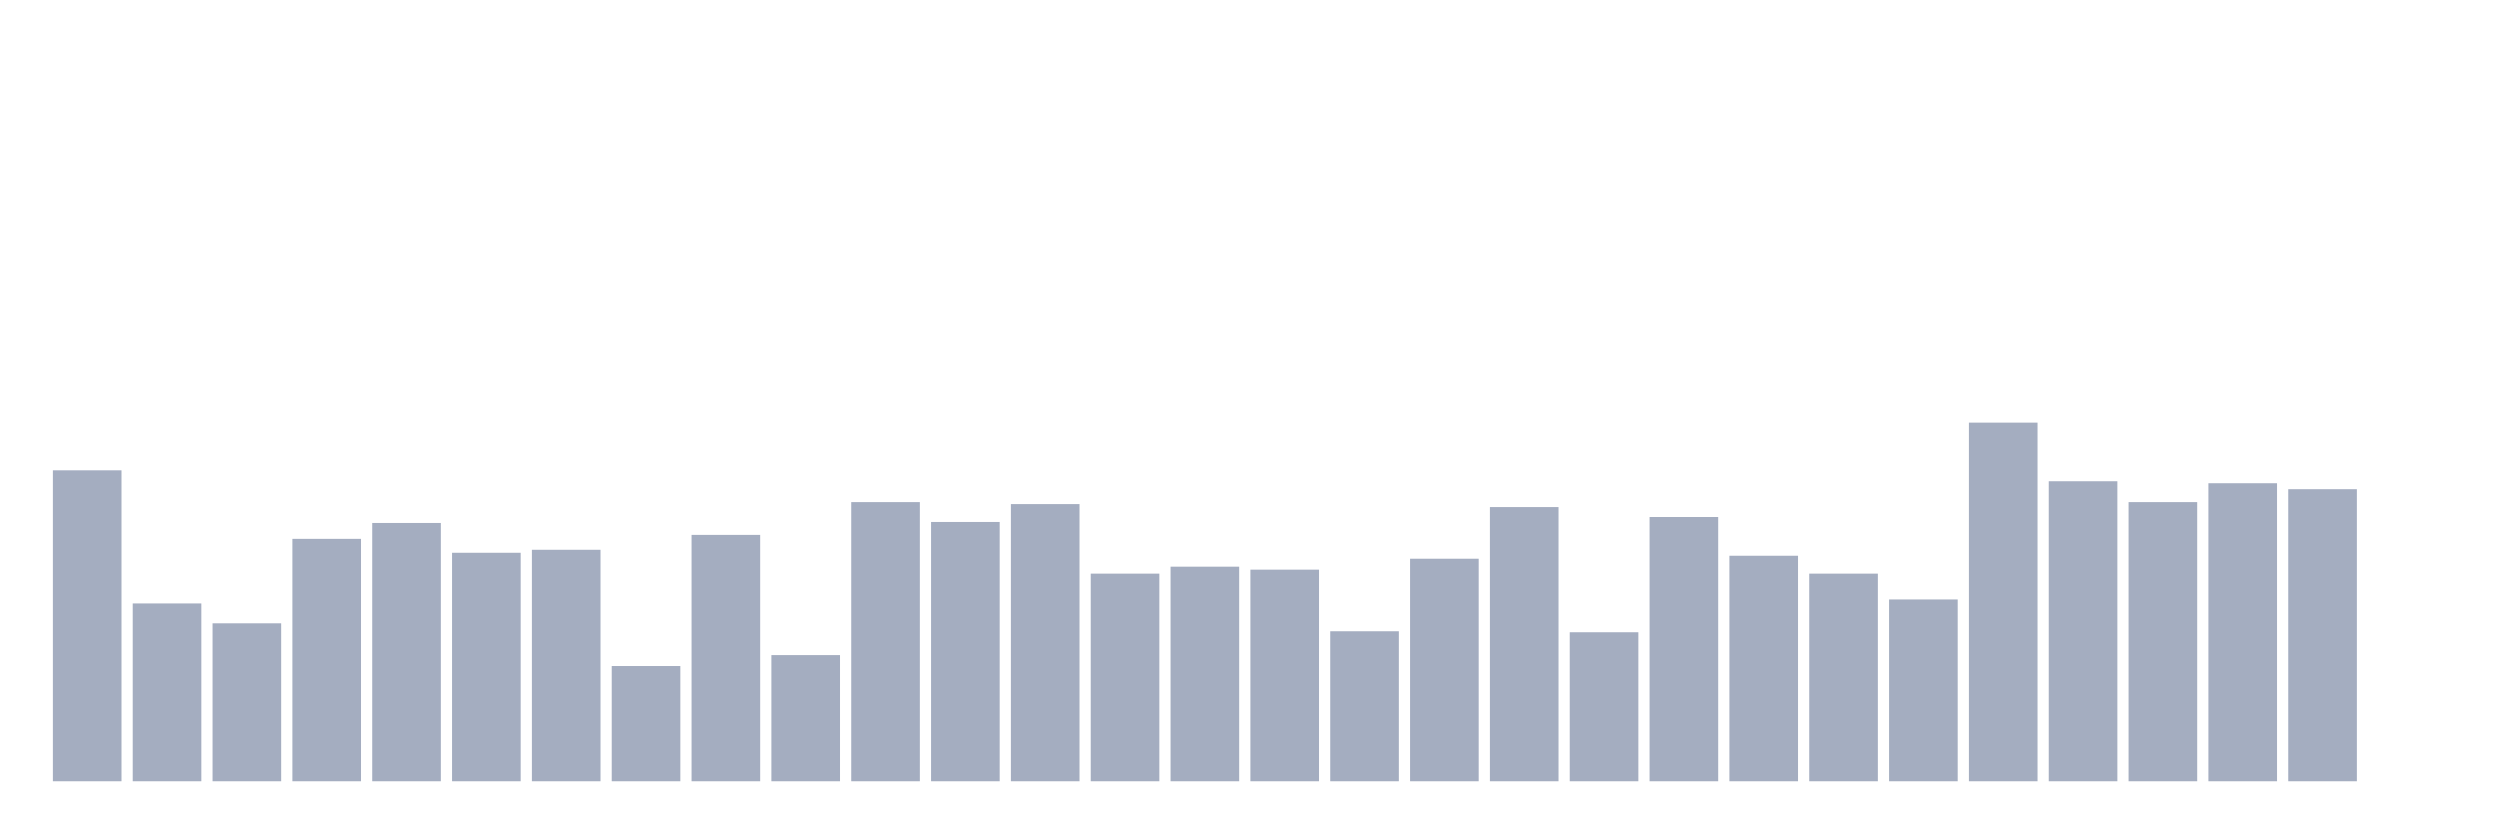 <svg xmlns="http://www.w3.org/2000/svg" viewBox="0 0 480 160"><g transform="translate(10,10)"><rect class="bar" x="0.153" width="13.175" y="80.3" height="59.7" fill="rgb(164,173,192)"></rect><rect class="bar" x="15.482" width="13.175" y="105.858" height="34.142" fill="rgb(164,173,192)"></rect><rect class="bar" x="30.81" width="13.175" y="109.673" height="30.327" fill="rgb(164,173,192)"></rect><rect class="bar" x="46.138" width="13.175" y="93.46" height="46.54" fill="rgb(164,173,192)"></rect><rect class="bar" x="61.466" width="13.175" y="90.409" height="49.591" fill="rgb(164,173,192)"></rect><rect class="bar" x="76.794" width="13.175" y="96.131" height="43.869" fill="rgb(164,173,192)"></rect><rect class="bar" x="92.123" width="13.175" y="95.559" height="44.441" fill="rgb(164,173,192)"></rect><rect class="bar" x="107.451" width="13.175" y="117.875" height="22.125" fill="rgb(164,173,192)"></rect><rect class="bar" x="122.779" width="13.175" y="92.698" height="47.302" fill="rgb(164,173,192)"></rect><rect class="bar" x="138.107" width="13.175" y="115.777" height="24.223" fill="rgb(164,173,192)"></rect><rect class="bar" x="153.436" width="13.175" y="86.403" height="53.597" fill="rgb(164,173,192)"></rect><rect class="bar" x="168.764" width="13.175" y="90.218" height="49.782" fill="rgb(164,173,192)"></rect><rect class="bar" x="184.092" width="13.175" y="86.785" height="53.215" fill="rgb(164,173,192)"></rect><rect class="bar" x="199.42" width="13.175" y="100.136" height="39.864" fill="rgb(164,173,192)"></rect><rect class="bar" x="214.748" width="13.175" y="98.801" height="41.199" fill="rgb(164,173,192)"></rect><rect class="bar" x="230.077" width="13.175" y="99.373" height="40.627" fill="rgb(164,173,192)"></rect><rect class="bar" x="245.405" width="13.175" y="111.199" height="28.801" fill="rgb(164,173,192)"></rect><rect class="bar" x="260.733" width="13.175" y="97.275" height="42.725" fill="rgb(164,173,192)"></rect><rect class="bar" x="276.061" width="13.175" y="87.357" height="52.643" fill="rgb(164,173,192)"></rect><rect class="bar" x="291.39" width="13.175" y="111.39" height="28.61" fill="rgb(164,173,192)"></rect><rect class="bar" x="306.718" width="13.175" y="89.264" height="50.736" fill="rgb(164,173,192)"></rect><rect class="bar" x="322.046" width="13.175" y="96.703" height="43.297" fill="rgb(164,173,192)"></rect><rect class="bar" x="337.374" width="13.175" y="100.136" height="39.864" fill="rgb(164,173,192)"></rect><rect class="bar" x="352.702" width="13.175" y="105.095" height="34.905" fill="rgb(164,173,192)"></rect><rect class="bar" x="368.031" width="13.175" y="71.144" height="68.856" fill="rgb(164,173,192)"></rect><rect class="bar" x="383.359" width="13.175" y="82.398" height="57.602" fill="rgb(164,173,192)"></rect><rect class="bar" x="398.687" width="13.175" y="86.403" height="53.597" fill="rgb(164,173,192)"></rect><rect class="bar" x="414.015" width="13.175" y="82.779" height="57.221" fill="rgb(164,173,192)"></rect><rect class="bar" x="429.344" width="13.175" y="83.924" height="56.076" fill="rgb(164,173,192)"></rect><rect class="bar" x="444.672" width="13.175" y="140" height="0" fill="rgb(164,173,192)"></rect></g></svg>